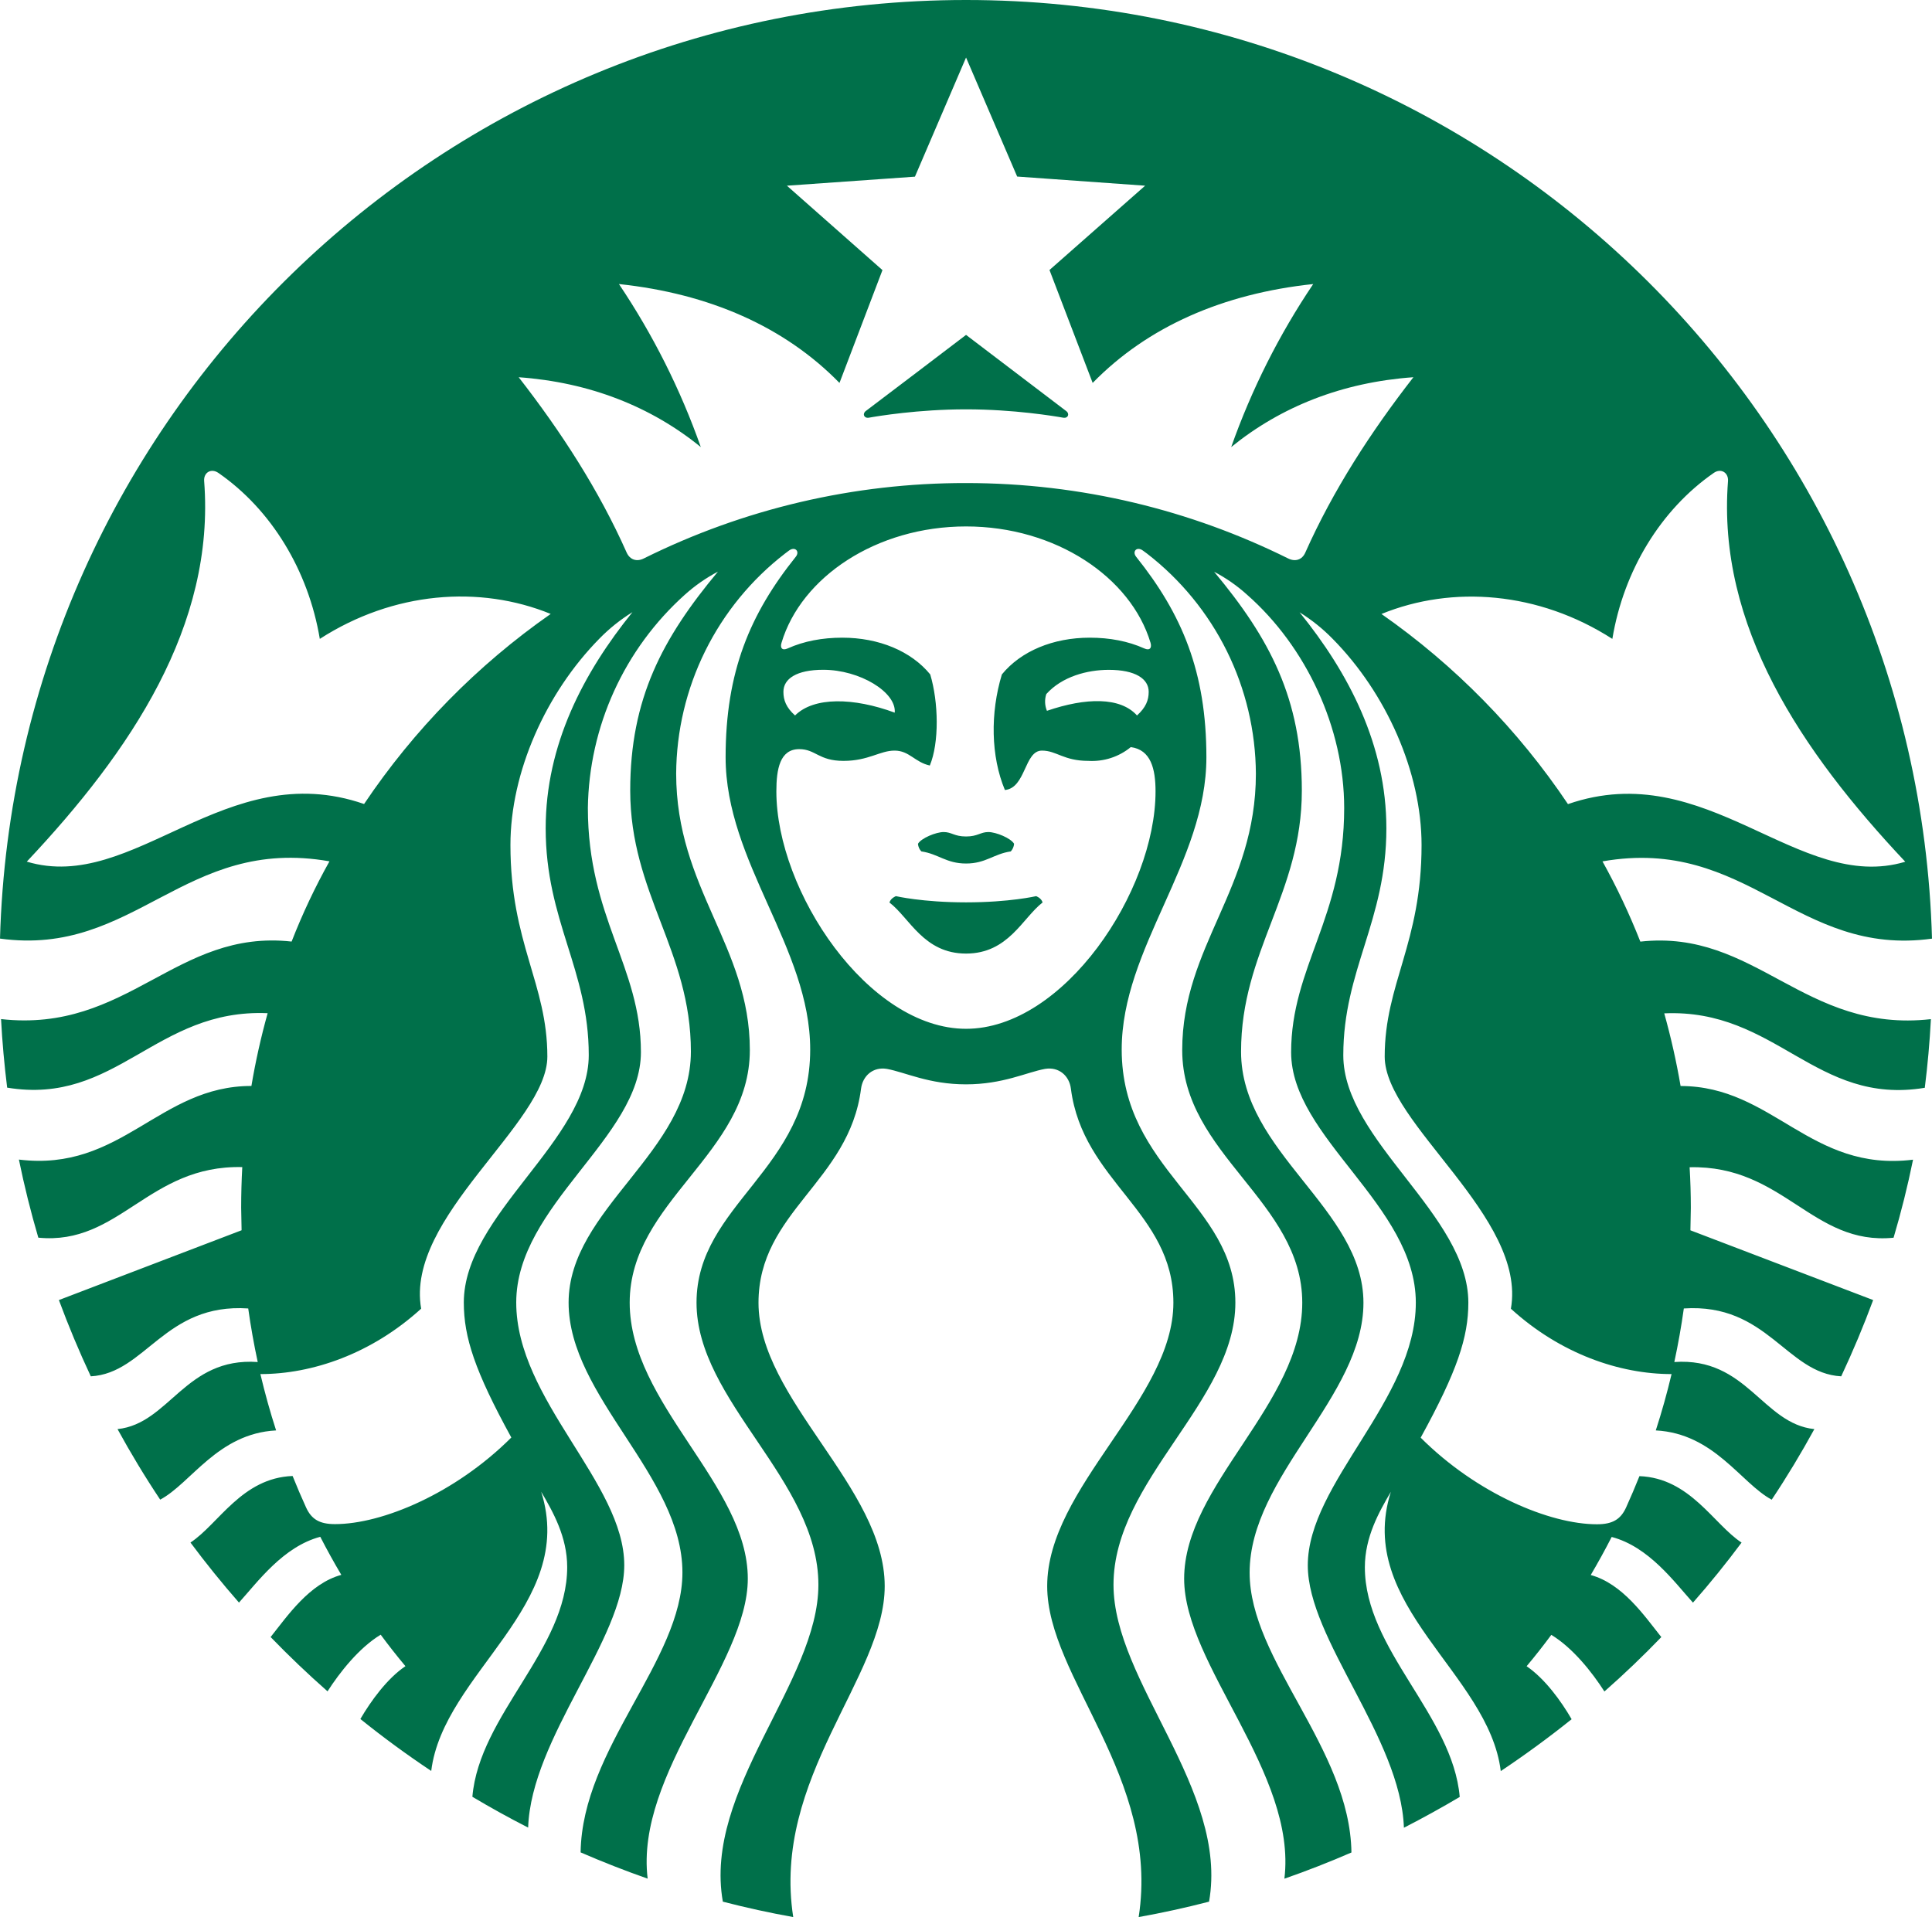 <svg 
          width="37.002" 
          height="36.722" fill="none" 
          xmlns="http://www.w3.org/2000/svg">
          <path d="M 20.362 8.001 C 20.2 7.972 19.419 7.841 18.502 7.841 C 17.584 7.841 16.803 7.972 16.641 8.001 C 16.548 8.017 16.511 7.927 16.582 7.873 C 16.647 7.827 18.502 6.415 18.502 6.415 L 20.419 7.873 C 20.492 7.927 20.456 8.018 20.362 8.001 Z M 17.159 17.166 C 17.159 17.166 17.06 17.202 17.035 17.288 C 17.424 17.586 17.691 18.266 18.502 18.266 C 19.312 18.266 19.581 17.587 19.968 17.287 C 19.943 17.2 19.844 17.166 19.844 17.166 C 19.844 17.166 19.336 17.285 18.502 17.285 C 17.666 17.285 17.159 17.166 17.159 17.166 Z M 18.502 16.023 C 18.276 16.023 18.227 15.938 18.073 15.938 C 17.928 15.938 17.643 16.055 17.581 16.163 C 17.585 16.218 17.608 16.27 17.646 16.309 C 17.973 16.357 18.122 16.541 18.502 16.541 C 18.881 16.541 19.03 16.357 19.359 16.309 C 19.395 16.269 19.418 16.217 19.422 16.163 C 19.36 16.055 19.077 15.939 18.93 15.938 C 18.776 15.938 18.727 16.023 18.502 16.023 Z M 36.981 19.522 C 36.958 19.962 36.919 20.4 36.864 20.837 C 34.768 21.184 34.02 19.317 31.874 19.411 C 32.001 19.866 32.106 20.33 32.187 20.803 C 33.957 20.803 34.669 22.457 36.639 22.214 C 36.536 22.72 36.412 23.218 36.266 23.709 C 34.709 23.863 34.162 22.316 32.36 22.359 C 32.375 22.615 32.383 22.874 32.383 23.136 L 32.375 23.567 L 35.875 24.903 C 35.692 25.398 35.487 25.886 35.263 26.364 C 34.211 26.307 33.849 24.958 32.249 25.064 C 32.201 25.408 32.14 25.75 32.067 26.09 C 33.456 25.993 33.755 27.272 34.749 27.375 C 34.496 27.837 34.224 28.289 33.932 28.727 C 33.343 28.411 32.831 27.459 31.712 27.4 C 31.827 27.045 31.928 26.685 32.014 26.321 C 31.021 26.321 29.887 25.935 28.937 25.069 C 29.245 23.312 26.52 21.525 26.52 20.239 C 26.52 18.842 27.226 18.07 27.226 16.188 C 27.226 14.789 26.547 13.274 25.524 12.238 C 25.334 12.043 25.121 11.873 24.89 11.729 C 25.831 12.891 26.552 14.271 26.552 15.868 C 26.552 17.641 25.727 18.577 25.727 20.214 C 25.727 21.85 28.122 23.267 28.122 24.953 C 28.122 25.616 27.909 26.264 27.209 27.539 C 28.283 28.612 29.683 29.198 30.585 29.198 C 30.878 29.198 31.037 29.108 31.142 28.879 C 31.232 28.68 31.318 28.479 31.399 28.276 C 32.37 28.313 32.817 29.196 33.355 29.549 C 33.059 29.947 32.749 30.33 32.424 30.699 C 32.064 30.3 31.578 29.628 30.867 29.441 C 30.741 29.688 30.607 29.931 30.466 30.17 C 31.077 30.337 31.495 30.954 31.818 31.359 C 31.469 31.721 31.106 32.069 30.728 32.401 C 30.493 32.033 30.124 31.567 29.711 31.316 C 29.559 31.521 29.402 31.722 29.238 31.917 C 29.588 32.156 29.898 32.583 30.1 32.932 C 29.664 33.282 29.211 33.613 28.743 33.926 C 28.512 32.045 25.946 30.758 26.638 28.576 C 26.412 28.962 26.14 29.441 26.14 30.021 C 26.14 31.6 27.821 32.851 27.957 34.421 C 27.607 34.628 27.251 34.825 26.888 35.011 C 26.827 33.286 25.047 31.399 25.047 29.985 C 25.047 28.405 27.116 26.817 27.116 24.953 C 27.116 23.088 24.728 21.795 24.728 20.157 C 24.728 18.52 25.744 17.578 25.744 15.478 C 25.744 13.941 25.014 12.386 23.885 11.393 C 23.694 11.22 23.481 11.072 23.253 10.952 C 24.317 12.228 24.933 13.388 24.933 15.144 C 24.933 17.117 23.769 18.212 23.769 20.145 C 23.769 22.078 26.113 23.151 26.113 24.955 C 26.113 26.756 23.933 28.273 23.933 30.124 C 23.933 31.808 25.854 33.488 25.883 35.485 C 25.461 35.668 25.033 35.836 24.599 35.987 C 24.844 33.969 22.679 31.888 22.679 30.241 C 22.679 28.442 24.941 26.894 24.941 24.953 C 24.941 23.012 22.642 22.109 22.642 20.116 C 22.642 18.122 24.053 17.022 24.053 14.82 C 24.048 14.005 23.858 13.202 23.497 12.472 C 23.136 11.742 22.613 11.103 21.969 10.605 L 21.89 10.547 C 21.773 10.46 21.677 10.563 21.761 10.667 C 22.636 11.761 23.105 12.867 23.105 14.506 C 23.105 16.517 21.483 18.153 21.483 20.105 C 21.483 22.407 23.66 23.065 23.66 24.953 C 23.66 26.842 21.326 28.353 21.326 30.357 C 21.326 32.216 23.535 34.281 23.156 36.427 C 22.711 36.542 22.261 36.641 21.808 36.722 C 22.223 34.051 20.056 32.131 20.056 30.383 C 20.056 28.49 22.473 26.803 22.473 24.953 C 22.473 23.21 20.739 22.639 20.51 20.854 C 20.48 20.611 20.284 20.43 20.014 20.475 C 19.661 20.54 19.209 20.771 18.5 20.771 C 17.791 20.771 17.339 20.54 16.986 20.475 C 16.718 20.43 16.522 20.611 16.491 20.854 C 16.263 22.639 14.527 23.208 14.527 24.955 C 14.527 26.803 16.944 28.49 16.944 30.382 C 16.944 32.131 14.778 34.051 15.192 36.722 C 14.739 36.641 14.289 36.542 13.844 36.427 C 13.465 34.281 15.674 32.218 15.674 30.357 C 15.674 28.353 13.34 26.842 13.34 24.953 C 13.34 23.065 15.517 22.407 15.517 20.105 C 15.517 18.153 13.897 16.519 13.897 14.504 C 13.897 12.867 14.364 11.76 15.241 10.665 C 15.323 10.563 15.227 10.46 15.11 10.547 L 15.033 10.605 C 14.389 11.103 13.867 11.741 13.506 12.471 C 13.145 13.201 12.955 14.003 12.95 14.817 C 12.95 17.018 14.361 18.121 14.361 20.114 C 14.361 22.106 12.06 23.009 12.06 24.952 C 12.06 26.891 14.322 28.439 14.322 30.24 C 14.322 31.886 12.159 33.968 12.404 35.986 C 11.97 35.834 11.542 35.666 11.12 35.483 C 11.149 33.485 13.07 31.805 13.07 30.121 C 13.07 28.271 10.89 26.753 10.89 24.952 C 10.89 23.151 13.232 22.075 13.232 20.142 C 13.232 18.21 12.07 17.114 12.07 15.141 C 12.07 13.383 12.686 12.227 13.75 10.95 C 13.522 11.07 13.31 11.218 13.118 11.39 C 12.543 11.906 12.081 12.535 11.761 13.238 C 11.441 13.941 11.27 14.703 11.259 15.475 C 11.259 17.575 12.275 18.517 12.275 20.154 C 12.275 21.791 9.887 23.083 9.887 24.95 C 9.887 26.816 11.956 28.404 11.956 29.982 C 11.956 31.398 10.175 33.285 10.115 35.008 C 9.752 34.823 9.396 34.626 9.047 34.418 C 9.181 32.85 10.863 31.596 10.863 30.018 C 10.863 29.44 10.591 28.959 10.365 28.575 C 11.055 30.755 8.49 32.044 8.259 33.923 C 7.792 33.612 7.339 33.28 6.902 32.928 C 7.104 32.582 7.414 32.153 7.765 31.916 C 7.601 31.72 7.443 31.519 7.291 31.313 C 6.877 31.564 6.509 32.031 6.273 32.398 C 5.896 32.066 5.532 31.719 5.183 31.358 C 5.507 30.951 5.926 30.334 6.537 30.167 C 6.395 29.928 6.261 29.685 6.134 29.438 C 5.425 29.626 4.938 30.298 4.577 30.698 C 4.252 30.327 3.942 29.943 3.648 29.548 C 4.187 29.193 4.631 28.31 5.604 28.273 C 5.685 28.475 5.771 28.676 5.861 28.874 C 5.966 29.105 6.123 29.195 6.416 29.195 C 7.32 29.195 8.718 28.609 9.793 27.536 C 9.094 26.262 8.883 25.615 8.883 24.95 C 8.883 23.264 11.276 21.848 11.276 20.211 C 11.276 18.574 10.451 17.64 10.451 15.867 C 10.451 14.268 11.172 12.89 12.113 11.726 C 11.882 11.869 11.668 12.04 11.478 12.235 C 10.456 13.274 9.776 14.789 9.776 16.186 C 9.776 18.068 10.483 18.842 10.483 20.239 C 10.483 21.525 7.758 23.312 8.066 25.068 C 7.115 25.934 5.98 26.321 4.987 26.321 C 5.073 26.684 5.173 27.045 5.288 27.4 C 4.17 27.459 3.66 28.411 3.068 28.726 C 2.776 28.288 2.504 27.837 2.251 27.375 C 3.247 27.271 3.546 25.993 4.936 26.09 C 4.863 25.75 4.802 25.408 4.754 25.064 C 3.154 24.956 2.79 26.307 1.739 26.364 C 1.515 25.886 1.311 25.398 1.128 24.903 L 4.627 23.566 L 4.619 23.134 C 4.619 22.872 4.626 22.613 4.64 22.356 C 2.84 22.314 2.291 23.86 0.734 23.708 C 0.589 23.215 0.465 22.716 0.362 22.212 C 2.329 22.454 3.045 20.8 4.815 20.802 C 4.894 20.332 4.998 19.867 5.126 19.408 C 2.98 19.316 2.231 21.181 0.137 20.834 C 0.083 20.398 0.043 19.96 0.02 19.521 C 2.456 19.792 3.367 17.791 5.585 18.036 C 5.791 17.508 6.033 16.994 6.31 16.499 C 3.53 16.01 2.587 18.335 0 17.979 C 0.281 8.001 8.456 0 18.502 0 C 28.547 0 36.722 8.001 37.002 17.98 C 34.413 18.338 33.471 16.013 30.691 16.5 C 30.966 16.995 31.207 17.507 31.416 18.037 C 33.633 17.792 34.546 19.795 36.981 19.522 Z M 10.547 11.76 C 9.184 11.203 7.534 11.331 6.125 12.238 C 5.906 10.926 5.195 9.76 4.183 9.059 C 4.042 8.962 3.897 9.053 3.91 9.216 C 4.124 11.985 2.504 14.39 0.513 16.505 C 2.565 17.122 4.312 14.479 6.973 15.401 C 7.929 13.977 9.141 12.742 10.547 11.76 Z M 18.502 10.084 C 16.784 10.084 15.344 11.055 14.968 12.312 C 14.937 12.407 14.977 12.471 15.088 12.42 C 15.397 12.281 15.75 12.215 16.132 12.215 C 16.832 12.215 17.45 12.472 17.816 12.919 C 17.976 13.453 17.99 14.225 17.808 14.664 C 17.52 14.6 17.415 14.378 17.133 14.378 C 16.852 14.378 16.633 14.575 16.155 14.575 C 15.677 14.575 15.622 14.35 15.307 14.35 C 14.937 14.35 14.869 14.731 14.869 15.159 C 14.869 17.074 16.63 19.707 18.502 19.707 C 20.373 19.707 22.131 17.074 22.131 15.159 C 22.131 14.729 22.043 14.362 21.657 14.311 C 21.43 14.498 21.14 14.592 20.846 14.575 C 20.369 14.575 20.237 14.378 19.955 14.378 C 19.616 14.378 19.65 15.094 19.246 15.133 C 18.976 14.487 18.964 13.658 19.188 12.919 C 19.553 12.472 20.17 12.215 20.871 12.215 C 21.253 12.215 21.606 12.282 21.913 12.42 C 22.024 12.471 22.063 12.407 22.035 12.312 C 21.659 11.057 20.219 10.084 18.502 10.084 Z M 21.236 12.831 C 20.825 12.831 20.342 12.958 20.039 13.295 C 20.004 13.4 20.009 13.514 20.051 13.616 C 20.799 13.36 21.457 13.349 21.776 13.705 C 21.946 13.551 22 13.412 22 13.252 C 22 13.004 21.747 12.831 21.236 12.831 Z M 15.227 13.705 C 15.588 13.345 16.348 13.36 17.136 13.651 C 17.171 13.26 16.468 12.83 15.767 12.83 C 15.256 12.83 15.004 13.002 15.004 13.252 C 15.004 13.412 15.057 13.553 15.227 13.705 Z M 27.067 7.226 C 25.71 7.323 24.534 7.788 23.58 8.564 C 23.97 7.461 24.497 6.411 25.151 5.441 C 23.424 5.624 21.98 6.256 20.927 7.335 L 20.1 5.172 L 21.932 3.557 L 19.481 3.382 L 18.502 1.102 L 17.523 3.384 L 15.071 3.557 L 16.901 5.174 L 16.078 7.335 C 15.024 6.256 13.581 5.624 11.854 5.441 C 12.506 6.411 13.033 7.461 13.422 8.564 C 12.469 7.788 11.291 7.323 9.934 7.226 C 10.748 8.273 11.47 9.387 12.003 10.587 C 12.065 10.722 12.195 10.767 12.333 10.696 C 14.249 9.744 16.36 9.25 18.5 9.253 C 20.717 9.253 22.809 9.774 24.668 10.696 C 24.808 10.767 24.938 10.722 24.998 10.588 C 25.533 9.387 26.255 8.273 27.069 7.227 L 27.067 7.226 Z M 30.03 15.403 C 32.691 14.481 34.439 17.122 36.49 16.507 C 34.499 14.391 32.881 11.986 33.095 9.216 C 33.107 9.054 32.961 8.962 32.822 9.059 C 31.809 9.762 31.097 10.927 30.88 12.238 C 29.47 11.333 27.821 11.205 26.458 11.761 C 27.864 12.744 29.075 13.979 30.03 15.403 Z" fill="rgb(0,112,74)"/>
        </svg>